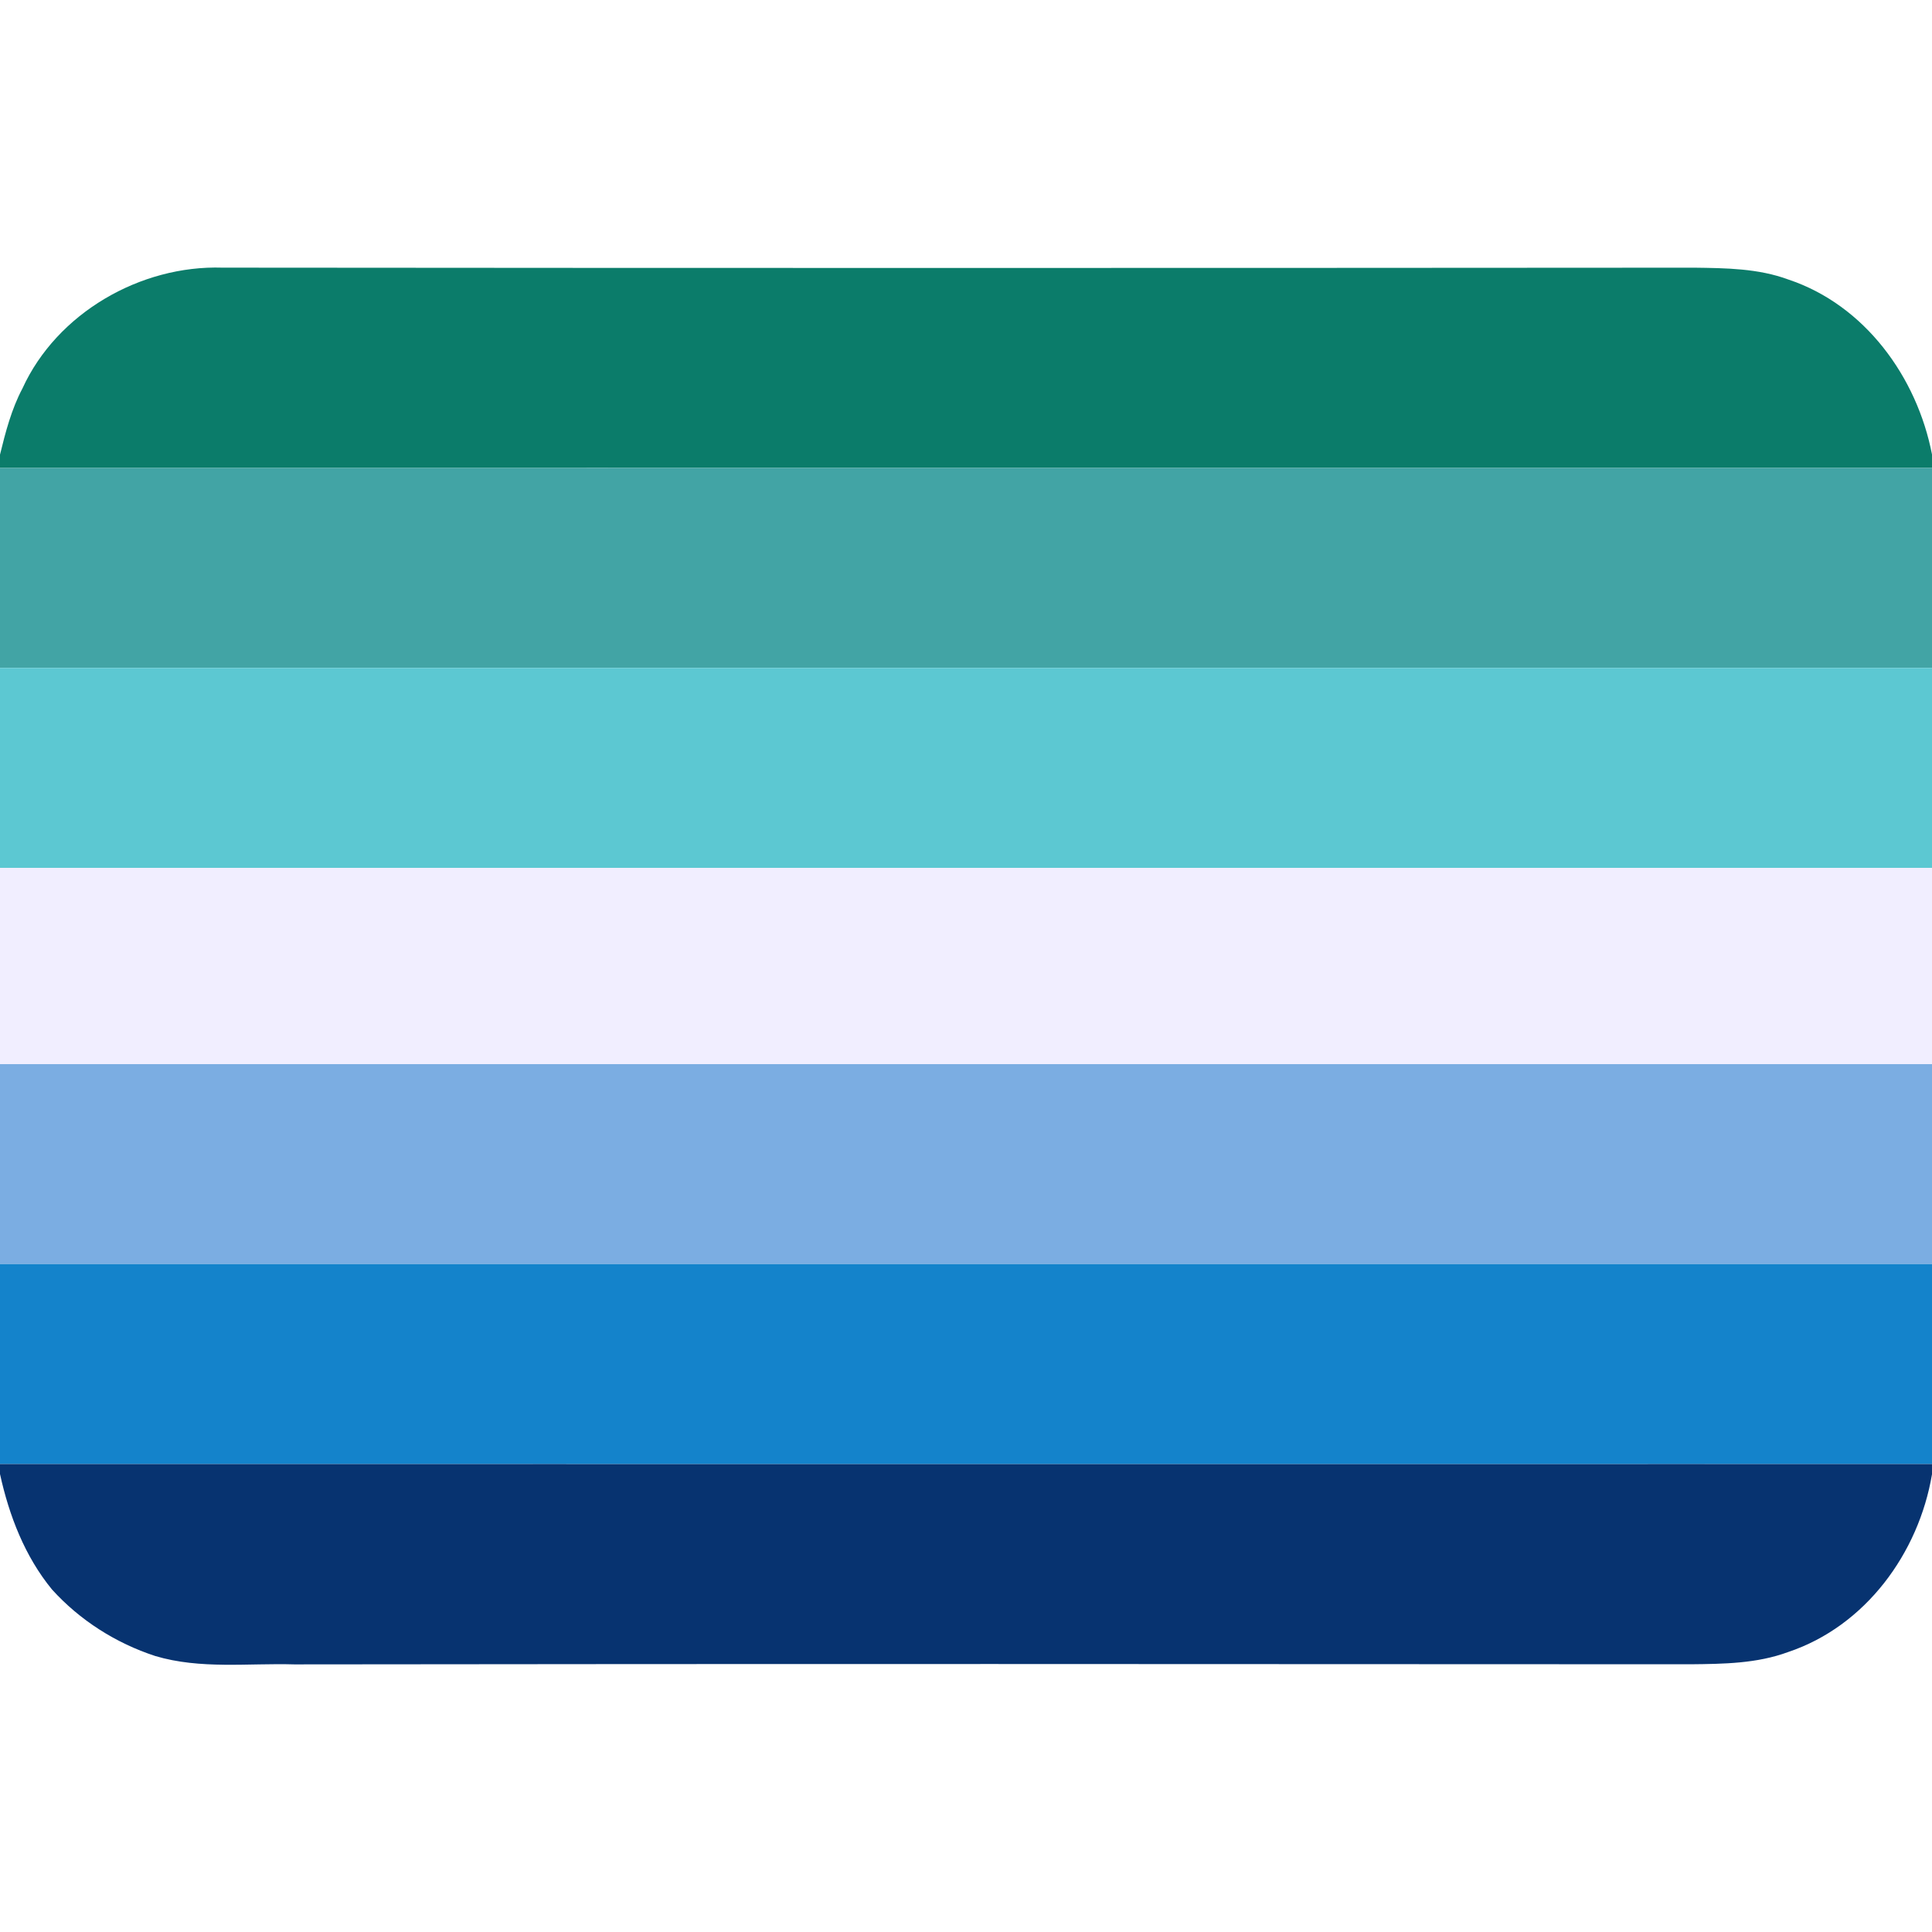 <svg xmlns="http://www.w3.org/2000/svg" width="512pt" height="512pt" viewBox="0 0 512 512"><path fill="#0b7c6a" d="M5.94 102.96c9.12-19.98 31.27-32.73 53.04-32.03 130.01.12 260.03.1 390.04.01 8.39.11 16.94.19 24.92 3.14 20.27 6.76 34.09 25.86 38.06 46.35V124c-170.67.01-341.33-.02-512 .02v-3.54c1.47-6 3.04-12.04 5.94-17.52z"/><path fill="#42a4a5" d="M0 124.02c170.67-.04 341.33-.01 512-.02v53H0z"/><path fill="#5cc8d2" d="M0 177h512v53H0z"/><path fill="#f1eeff" d="M0 230h512v52H0z"/><path fill="#7bade2" d="M0 282h512v53H0z"/><path fill="#1483cb" d="M0 335h512v52.99c-170.67.01-341.33.03-512-.01z"/><path fill="#073370" d="M0 387.98c170.67.04 341.33.02 512 .01v2.71c-3.52 20.9-17.62 40.24-38.11 47.1-8.29 3.07-17.16 3.16-25.87 3.25-123.34-.06-246.68-.13-370.02.03-12.27-.36-24.9 1.35-36.86-2.22-10.43-3.41-19.99-9.48-27.36-17.63-7.21-8.78-11.37-19.6-13.78-30.6z"/></svg>